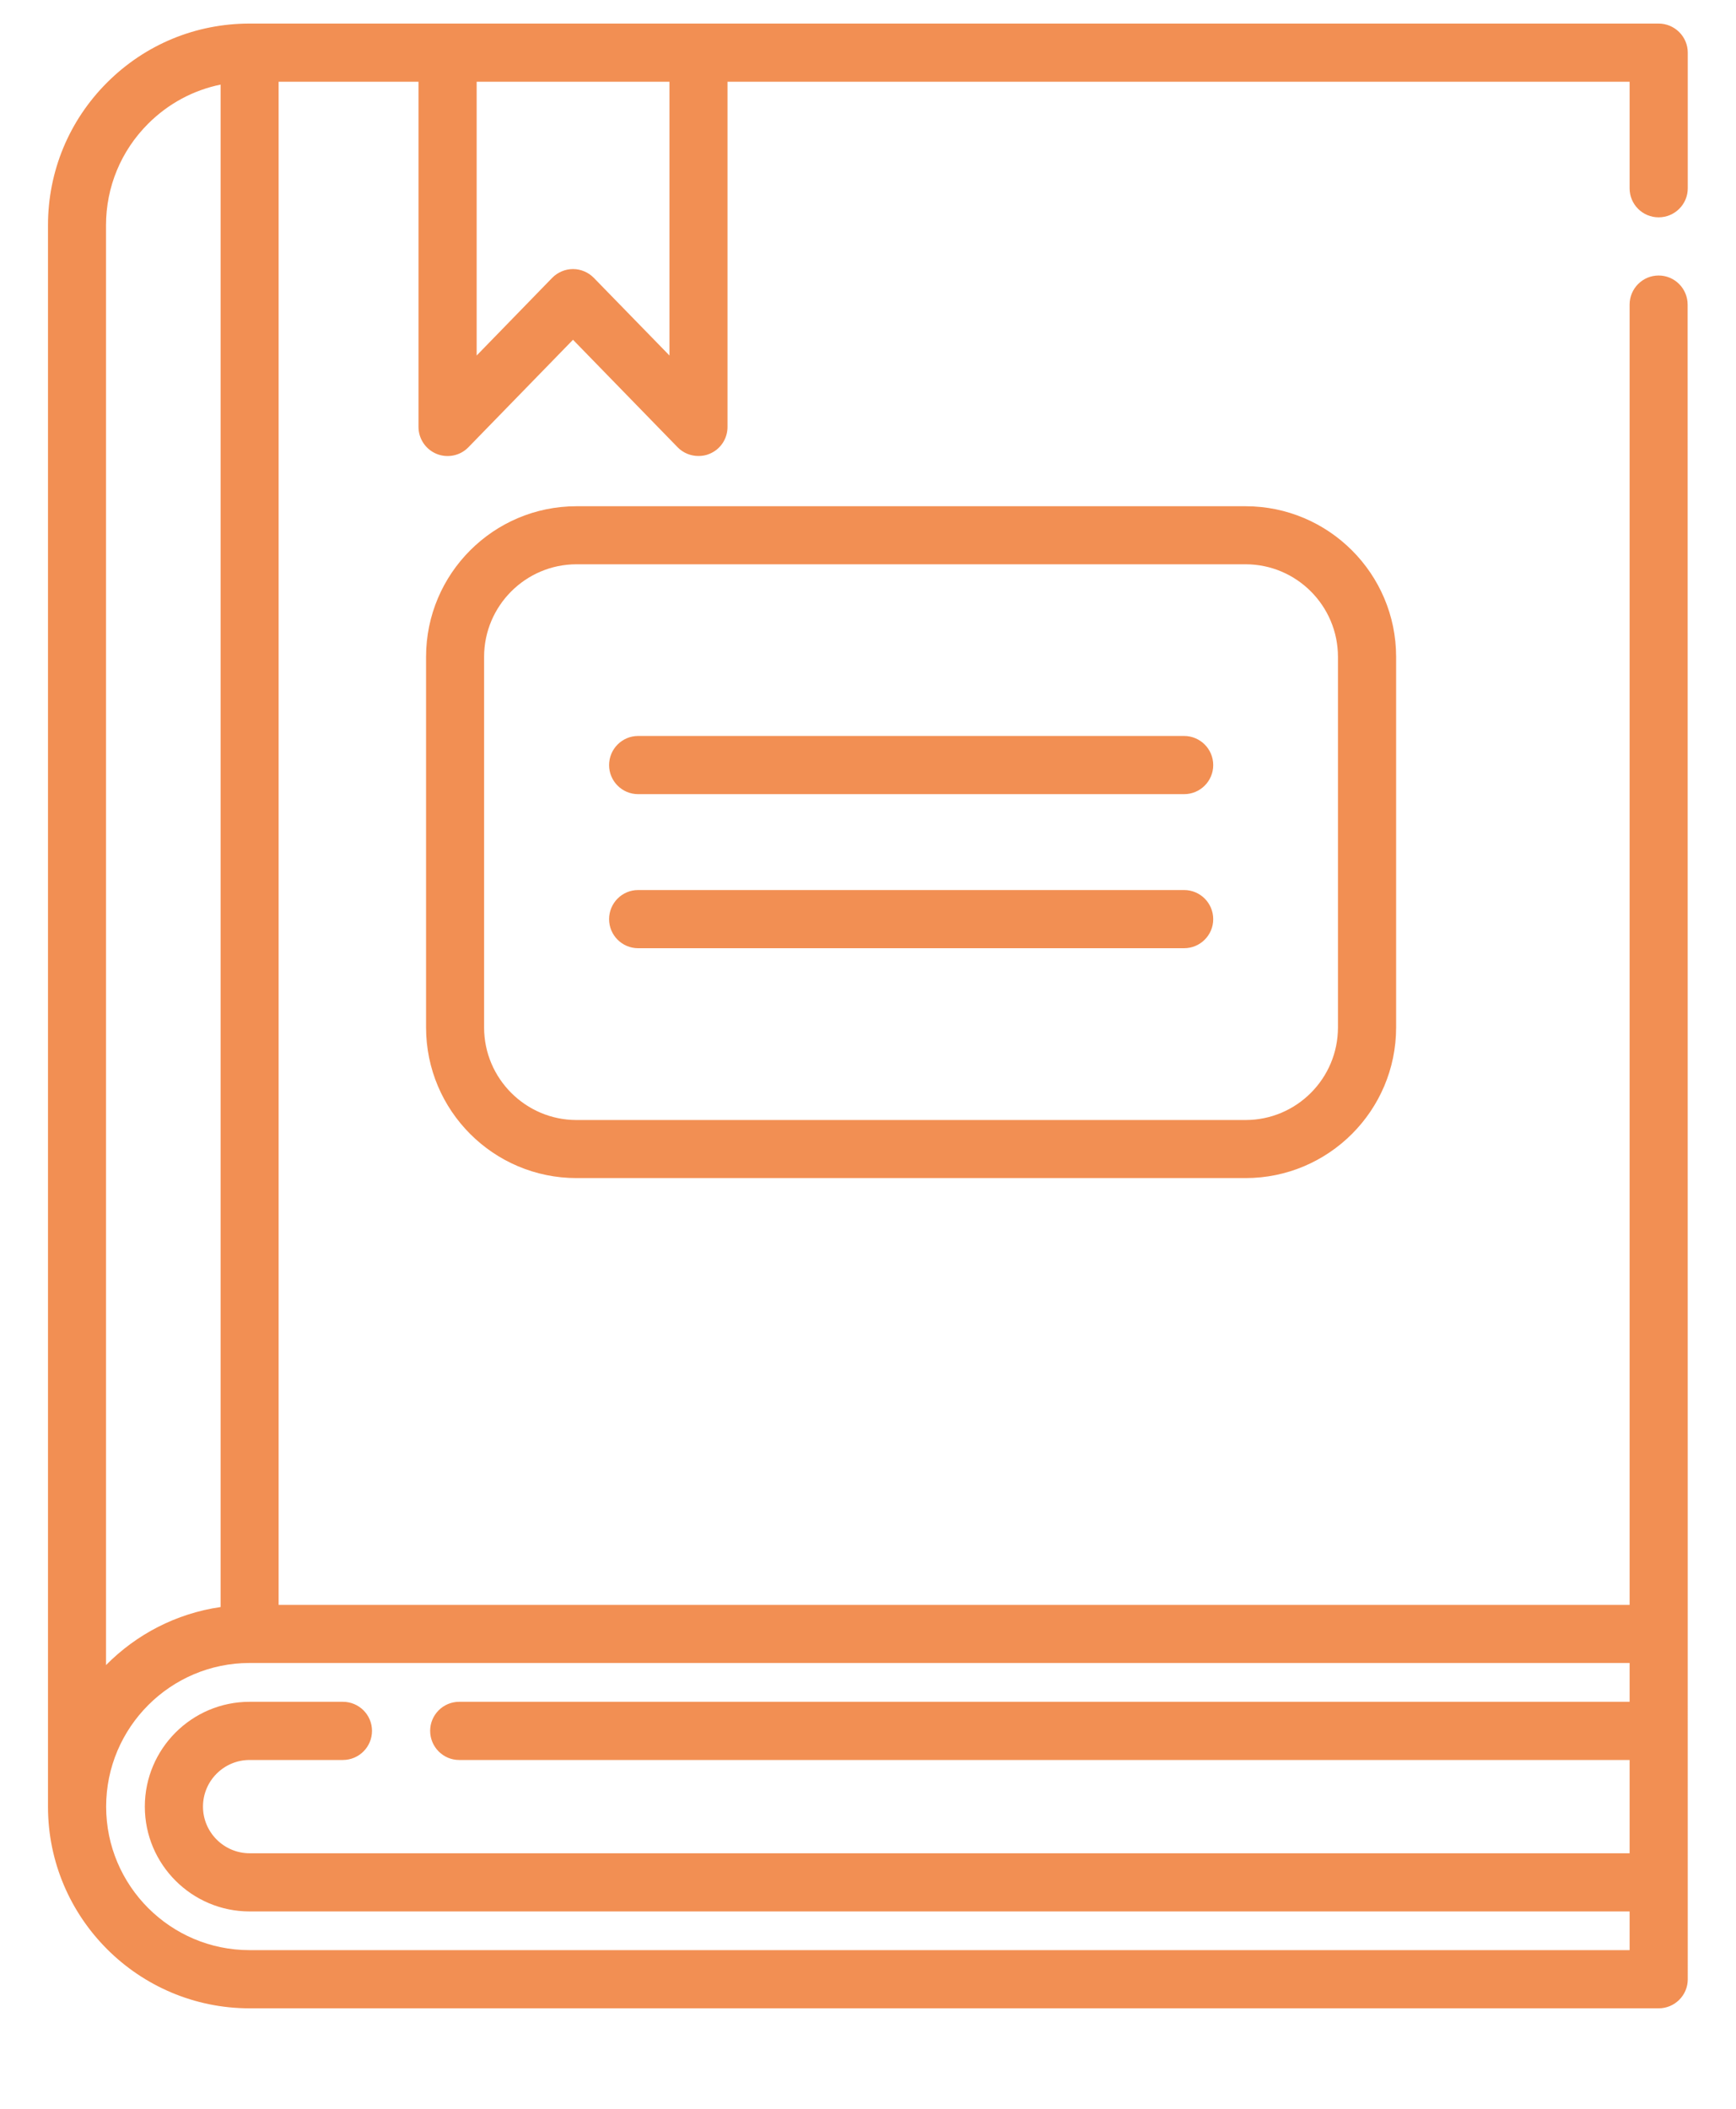 <svg width="14" height="17" viewBox="0 0 14 17" fill="none" xmlns="http://www.w3.org/2000/svg">
<g clip-path="url(#clip0_28_1004)">
<g clip-path="url(#clip1_28_1004)">
<path d="M13.61 2.456C13.61 2.326 13.505 2.221 13.376 2.221C13.247 2.221 13.142 2.326 13.142 2.456V12.938H2.247V0.659H3.375V3.442C3.375 3.537 3.433 3.623 3.521 3.659C3.609 3.695 3.711 3.674 3.777 3.606L4.621 2.739L5.465 3.606C5.51 3.652 5.571 3.676 5.633 3.676C5.663 3.676 5.693 3.671 5.721 3.659C5.81 3.623 5.867 3.537 5.867 3.442V0.659H13.142V1.518C13.142 1.648 13.247 1.752 13.376 1.752C13.505 1.752 13.611 1.648 13.611 1.518V0.424C13.611 0.295 13.505 0.19 13.376 0.19H2.013C1.578 0.19 1.17 0.359 0.863 0.666C0.556 0.973 0.387 1.382 0.387 1.816V14.564L0.387 14.565C0.387 15.461 1.117 16.19 2.013 16.19H13.376C13.506 16.19 13.611 16.085 13.611 15.956L13.61 2.456ZM5.399 0.659V2.866L4.789 2.24C4.745 2.195 4.684 2.169 4.621 2.169C4.558 2.169 4.497 2.195 4.453 2.24L3.844 2.866V0.659H5.399ZM1.194 0.998C1.357 0.835 1.559 0.727 1.779 0.682V12.955C1.42 13.007 1.099 13.176 0.855 13.423V1.816C0.855 1.507 0.976 1.216 1.194 0.998ZM2.013 15.721C1.375 15.721 0.856 15.202 0.856 14.564C0.856 13.926 1.375 13.406 2.013 13.406H13.142V13.719H3.703C3.574 13.719 3.469 13.824 3.469 13.953C3.469 14.083 3.574 14.188 3.703 14.188H13.142V14.94H2.013C1.806 14.94 1.637 14.771 1.637 14.564C1.637 14.356 1.806 14.188 2.013 14.188H2.765C2.895 14.188 3 14.083 3 13.953C3 13.824 2.895 13.719 2.765 13.719H2.013C1.547 13.719 1.168 14.098 1.168 14.564C1.168 15.03 1.547 15.409 2.013 15.409H13.142V15.721H2.013Z" fill="#F28F53"/>
<path d="M4.649 4.081C3.98 4.081 3.436 4.625 3.436 5.295V8.283C3.436 8.953 3.98 9.497 4.649 9.497H10.045C10.714 9.497 11.259 8.953 11.259 8.283V5.295C11.259 4.625 10.714 4.081 10.045 4.081H4.649ZM10.79 5.295V8.283C10.79 8.694 10.456 9.029 10.045 9.029H4.649C4.239 9.029 3.904 8.694 3.904 8.283V5.295C3.904 4.884 4.239 4.549 4.649 4.549H10.045C10.456 4.549 10.79 4.884 10.79 5.295Z" fill="#F28F53"/>
<path d="M9.549 5.933H5.146C5.017 5.933 4.912 6.038 4.912 6.168C4.912 6.297 5.017 6.402 5.146 6.402H9.549C9.679 6.402 9.784 6.297 9.784 6.168C9.784 6.038 9.679 5.933 9.549 5.933Z" fill="#F28F53"/>
<path d="M9.549 7.175H5.146C5.017 7.175 4.912 7.28 4.912 7.41C4.912 7.539 5.017 7.644 5.146 7.644H9.549C9.679 7.644 9.784 7.539 9.784 7.41C9.784 7.28 9.679 7.175 9.549 7.175Z" fill="#F28F53"/>
</g>
</g>
<defs>
<clipPath id="clip0_28_1004">
<rect width="14" height="16" fill="white" transform="translate(0 0.19)"/>
</clipPath>
<clipPath id="clip1_28_1004">
<rect width="14" height="16" fill="white" transform="translate(0 0.19)"/>
</clipPath>
</defs>
</svg>
